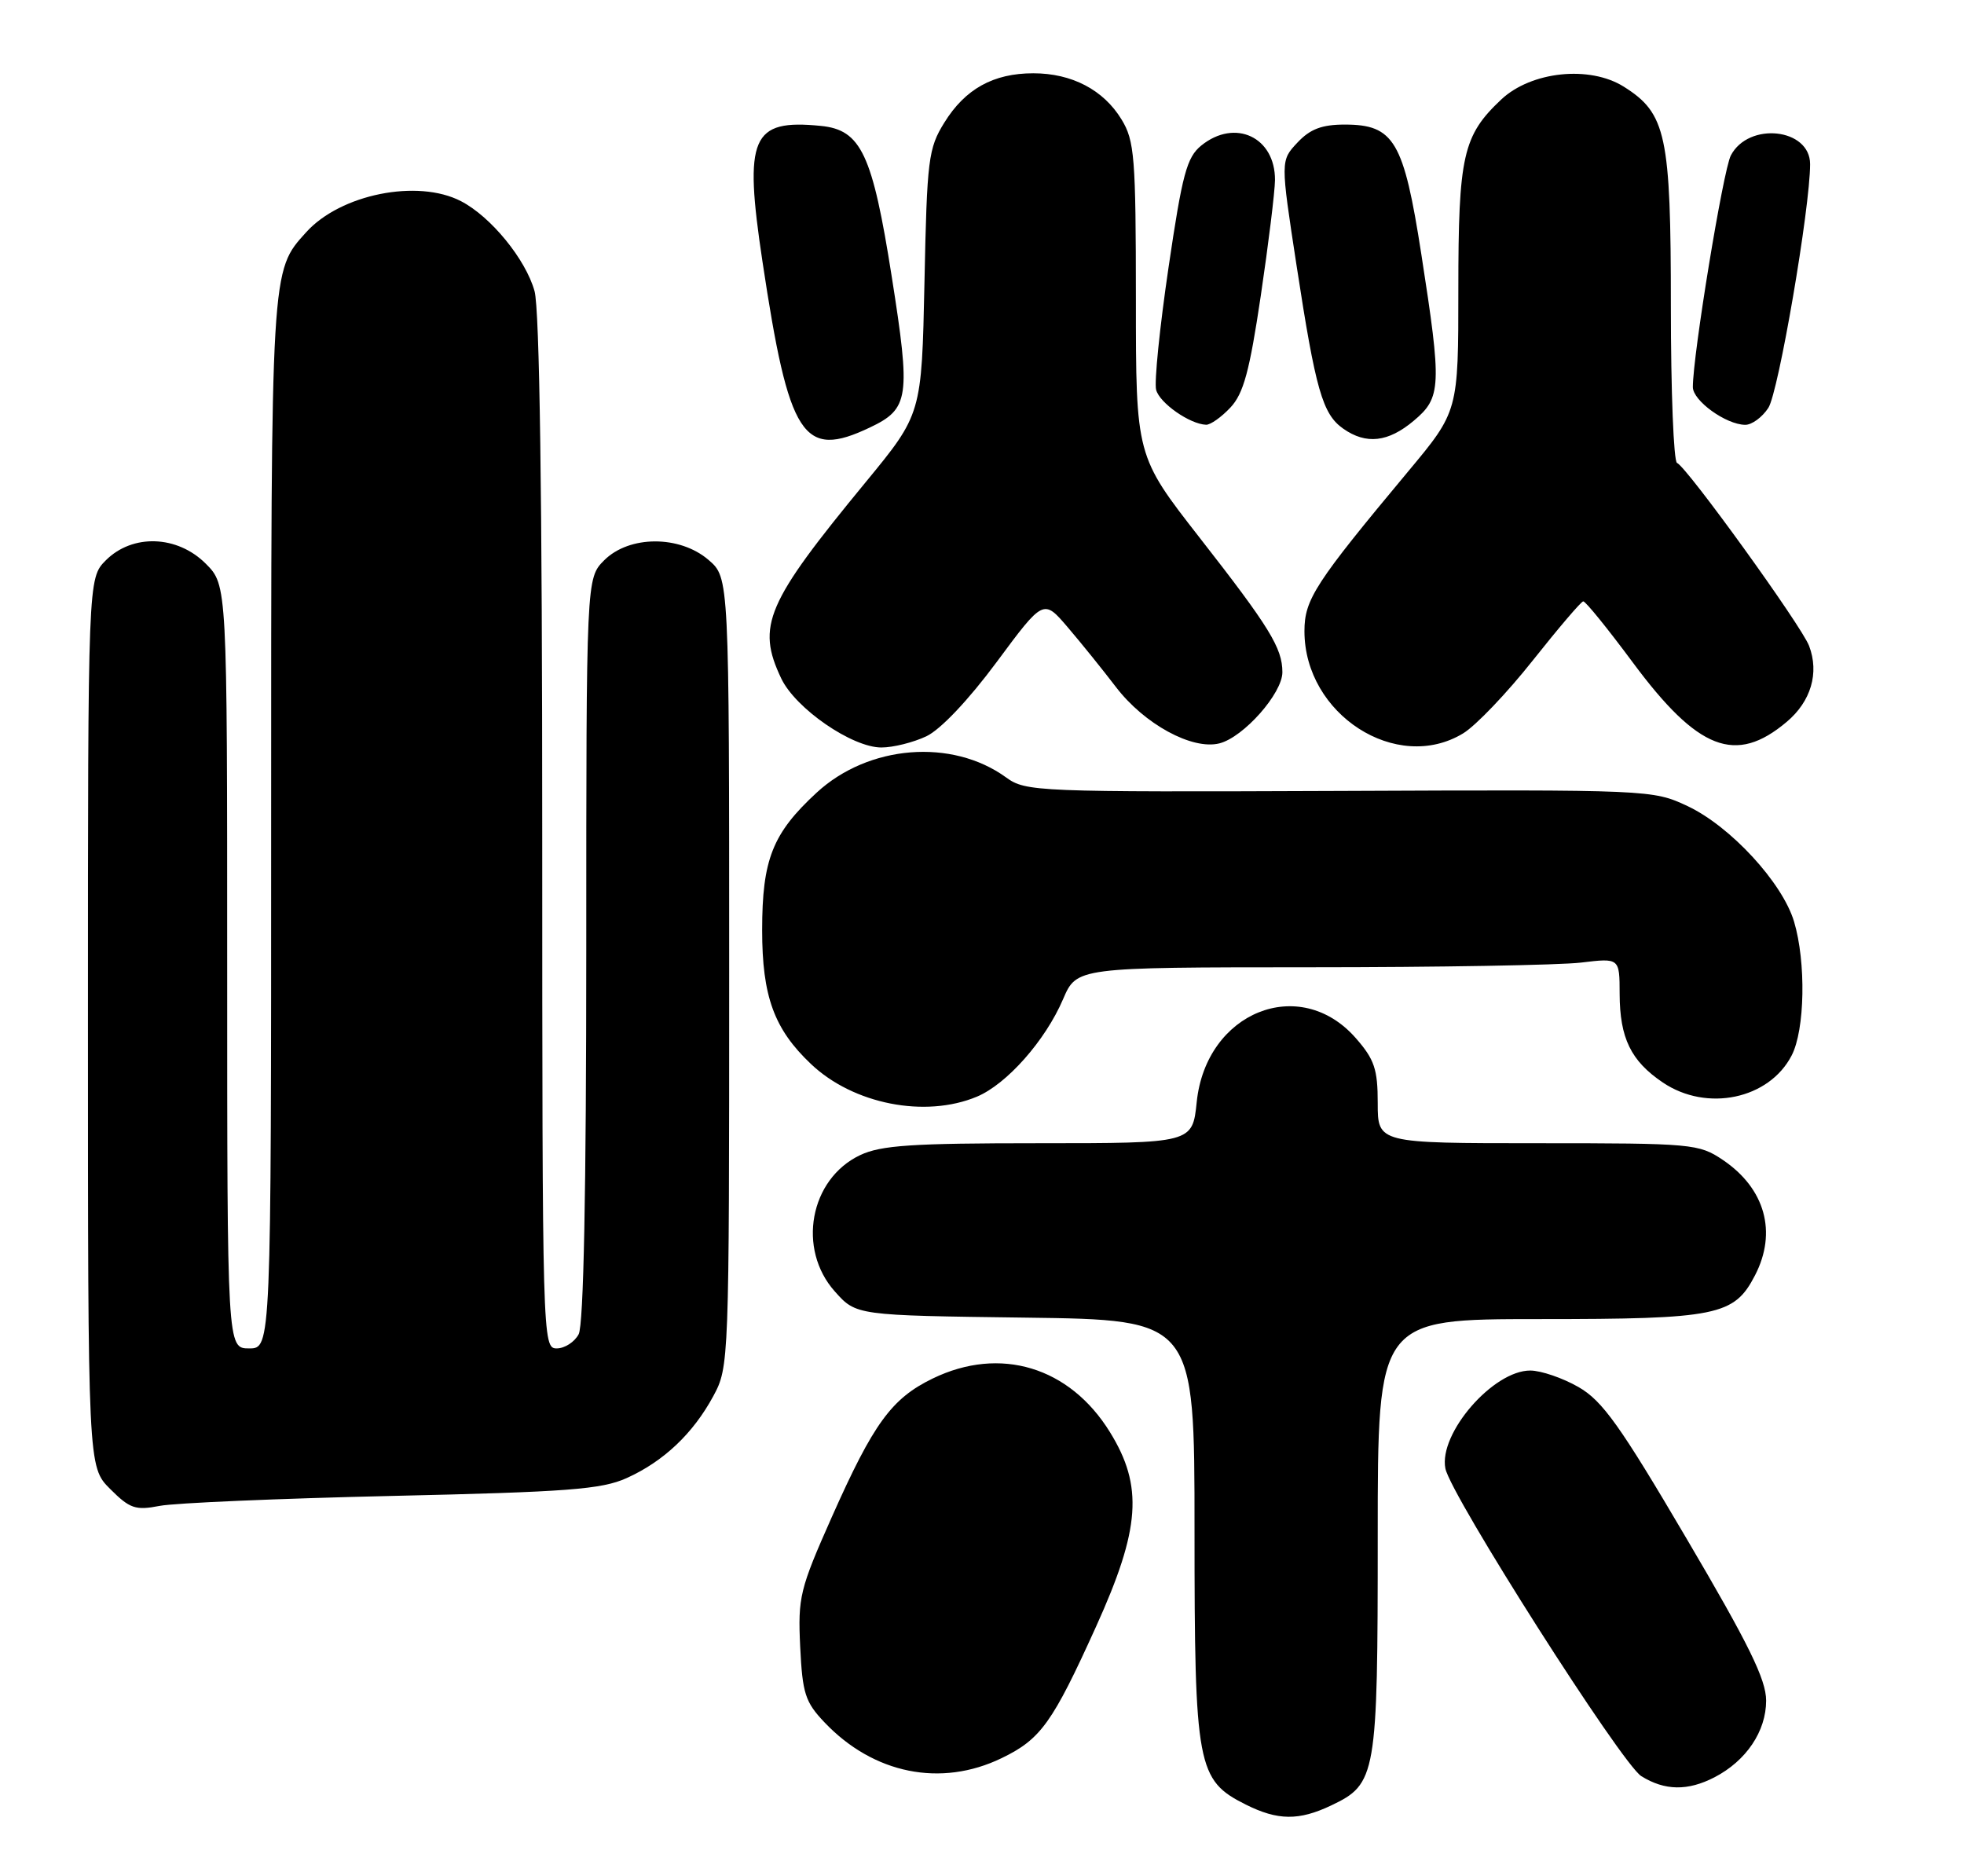 <?xml version="1.0" encoding="UTF-8" standalone="no"?>
<!DOCTYPE svg PUBLIC "-//W3C//DTD SVG 1.1//EN" "http://www.w3.org/Graphics/SVG/1.1/DTD/svg11.dtd" >
<svg xmlns="http://www.w3.org/2000/svg" xmlns:xlink="http://www.w3.org/1999/xlink" version="1.1" viewBox="0 0 268 256">
 <g >
 <path fill="currentColor"
d=" M 181.64 246.37 C 187.82 243.43 188.00 242.38 188.00 209.55 C 188.00 180.00 188.00 180.00 210.05 180.00 C 234.34 180.00 236.64 179.53 239.48 174.03 C 242.53 168.15 240.86 162.17 235.09 158.28 C 231.82 156.08 230.94 156.00 209.85 156.00 C 188.00 156.00 188.00 156.00 188.00 150.53 C 188.00 145.89 187.55 144.56 184.99 141.64 C 177.36 132.95 164.57 138.09 163.30 150.38 C 162.72 156.00 162.72 156.00 141.76 156.00 C 124.43 156.00 120.21 156.28 117.36 157.63 C 110.50 160.89 108.74 170.43 113.92 176.23 C 116.83 179.50 116.83 179.50 139.92 179.80 C 163.00 180.10 163.00 180.10 163.00 208.80 C 163.00 241.09 163.35 242.92 170.00 246.25 C 174.36 248.43 177.24 248.46 181.64 246.37 Z  M 233.96 242.52 C 238.28 240.28 241.00 236.25 241.00 232.06 C 241.00 229.19 238.63 224.36 230.14 209.95 C 221.06 194.50 218.66 191.14 215.39 189.27 C 213.25 188.04 210.30 187.03 208.83 187.02 C 203.77 186.99 196.30 195.59 197.23 200.38 C 197.93 204.02 221.30 240.72 223.97 242.37 C 227.17 244.36 230.31 244.41 233.96 242.52 Z  M 136.68 239.91 C 142.02 237.33 143.61 235.11 149.56 221.97 C 155.62 208.60 156.03 202.81 151.45 195.41 C 145.95 186.51 136.48 183.65 127.29 188.10 C 121.66 190.83 119.20 194.21 113.51 207.00 C 109.13 216.86 108.87 217.94 109.19 224.70 C 109.50 231.09 109.87 232.26 112.52 235.04 C 119.20 242.07 128.40 243.92 136.68 239.91 Z  M 53.50 204.13 C 77.43 203.59 82.08 203.24 85.50 201.70 C 90.56 199.42 94.58 195.61 97.34 190.50 C 99.48 186.54 99.50 185.91 99.50 132.66 C 99.50 78.83 99.50 78.83 96.69 76.41 C 92.75 73.02 85.87 73.04 82.45 76.45 C 80.00 78.91 80.00 78.91 80.00 129.52 C 80.00 162.50 79.64 180.81 78.96 182.07 C 78.40 183.13 77.05 184.00 75.96 184.00 C 74.03 184.00 74.00 182.91 73.99 113.75 C 73.99 67.81 73.63 42.19 72.94 39.72 C 71.73 35.37 66.97 29.55 62.90 27.45 C 56.99 24.39 46.47 26.50 41.79 31.68 C 36.95 37.03 37.00 36.19 37.00 112.47 C 37.00 184.00 37.00 184.00 34.00 184.00 C 31.00 184.00 31.00 184.00 31.00 131.92 C 31.00 79.85 31.00 79.85 28.08 76.92 C 24.19 73.03 18.09 72.82 14.45 76.45 C 12.00 78.91 12.00 78.91 12.00 139.53 C 12.00 200.15 12.00 200.15 15.03 203.18 C 17.71 205.86 18.49 206.13 21.78 205.49 C 23.83 205.09 38.10 204.48 53.50 204.13 Z  M 133.30 149.65 C 137.38 147.94 142.64 142.00 145.06 136.35 C 146.93 132.00 146.93 132.00 178.71 131.99 C 196.20 131.99 212.86 131.70 215.75 131.35 C 221.00 130.72 221.00 130.72 221.01 135.61 C 221.03 141.67 222.55 144.78 226.91 147.72 C 232.92 151.77 241.40 149.99 244.48 144.03 C 246.30 140.53 246.46 131.28 244.81 125.76 C 243.22 120.44 236.12 112.74 230.26 109.99 C 225.54 107.77 225.11 107.75 182.78 107.93 C 141.39 108.09 139.97 108.04 137.28 106.08 C 129.89 100.73 118.52 101.64 111.45 108.15 C 105.41 113.72 104.00 117.28 104.00 126.94 C 104.00 135.95 105.63 140.43 110.66 145.19 C 116.43 150.67 126.24 152.60 133.30 149.65 Z  M 126.41 100.47 C 128.34 99.56 132.17 95.51 136.01 90.33 C 142.39 81.72 142.39 81.72 145.71 85.61 C 147.54 87.75 150.49 91.41 152.27 93.74 C 156.14 98.81 162.67 102.37 166.39 101.44 C 169.69 100.61 175.00 94.61 174.99 91.72 C 174.98 88.43 173.25 85.60 163.68 73.35 C 155.00 62.22 155.00 62.22 155.00 40.86 C 154.99 21.44 154.82 19.21 153.04 16.30 C 150.58 12.26 146.26 10.00 141.00 10.00 C 135.55 10.00 131.70 12.14 128.86 16.73 C 126.68 20.24 126.49 21.73 126.15 38.50 C 125.77 56.50 125.77 56.50 118.14 65.78 C 104.53 82.31 103.20 85.40 106.60 92.57 C 108.55 96.68 116.27 102.00 120.27 102.00 C 121.88 102.00 124.64 101.31 126.41 100.47 Z  M 199.66 100.07 C 201.40 99.01 205.67 94.53 209.16 90.12 C 212.65 85.72 215.74 82.09 216.04 82.06 C 216.34 82.02 219.38 85.78 222.80 90.39 C 231.69 102.38 236.84 104.38 243.80 98.51 C 247.12 95.72 248.27 91.83 246.86 88.13 C 245.81 85.37 230.16 63.69 228.84 63.17 C 228.38 62.98 228.00 53.38 228.00 41.82 C 228.00 18.43 227.37 15.47 221.58 11.83 C 216.92 8.90 208.95 9.73 204.85 13.58 C 199.62 18.51 199.00 21.24 199.00 39.53 C 199.00 56.12 199.00 56.12 192.17 64.31 C 179.44 79.58 178.00 81.80 178.00 86.13 C 178.00 97.49 190.59 105.59 199.66 100.07 Z  M 118.69 58.34 C 124.07 55.79 124.29 54.27 121.68 37.73 C 119.05 21.02 117.50 17.72 112.01 17.18 C 102.53 16.24 101.48 18.67 104.04 35.67 C 107.66 59.74 109.56 62.68 118.69 58.34 Z  M 192.92 57.41 C 196.69 54.25 196.75 52.72 193.95 34.70 C 191.55 19.24 190.23 17.00 183.50 17.00 C 180.38 17.00 178.77 17.61 177.04 19.46 C 174.73 21.92 174.73 21.92 176.92 36.21 C 179.53 53.23 180.46 56.51 183.30 58.50 C 186.42 60.69 189.43 60.35 192.92 57.41 Z  M 167.89 55.62 C 169.69 53.71 170.51 50.66 172.04 40.37 C 173.09 33.29 173.96 26.19 173.98 24.58 C 174.02 18.71 168.53 16.13 163.92 19.86 C 161.94 21.47 161.33 23.75 159.45 36.52 C 158.25 44.66 157.49 52.16 157.76 53.19 C 158.23 55.00 162.35 57.88 164.58 57.96 C 165.17 57.98 166.66 56.93 167.89 55.62 Z  M 241.30 55.66 C 242.69 53.54 247.00 28.37 247.00 22.40 C 247.00 17.49 238.60 16.58 236.18 21.22 C 235.13 23.25 231.00 48.44 231.00 52.82 C 231.00 54.68 235.50 57.93 238.13 57.97 C 239.03 57.99 240.46 56.95 241.30 55.66 Z "/>
</g>
</svg>
